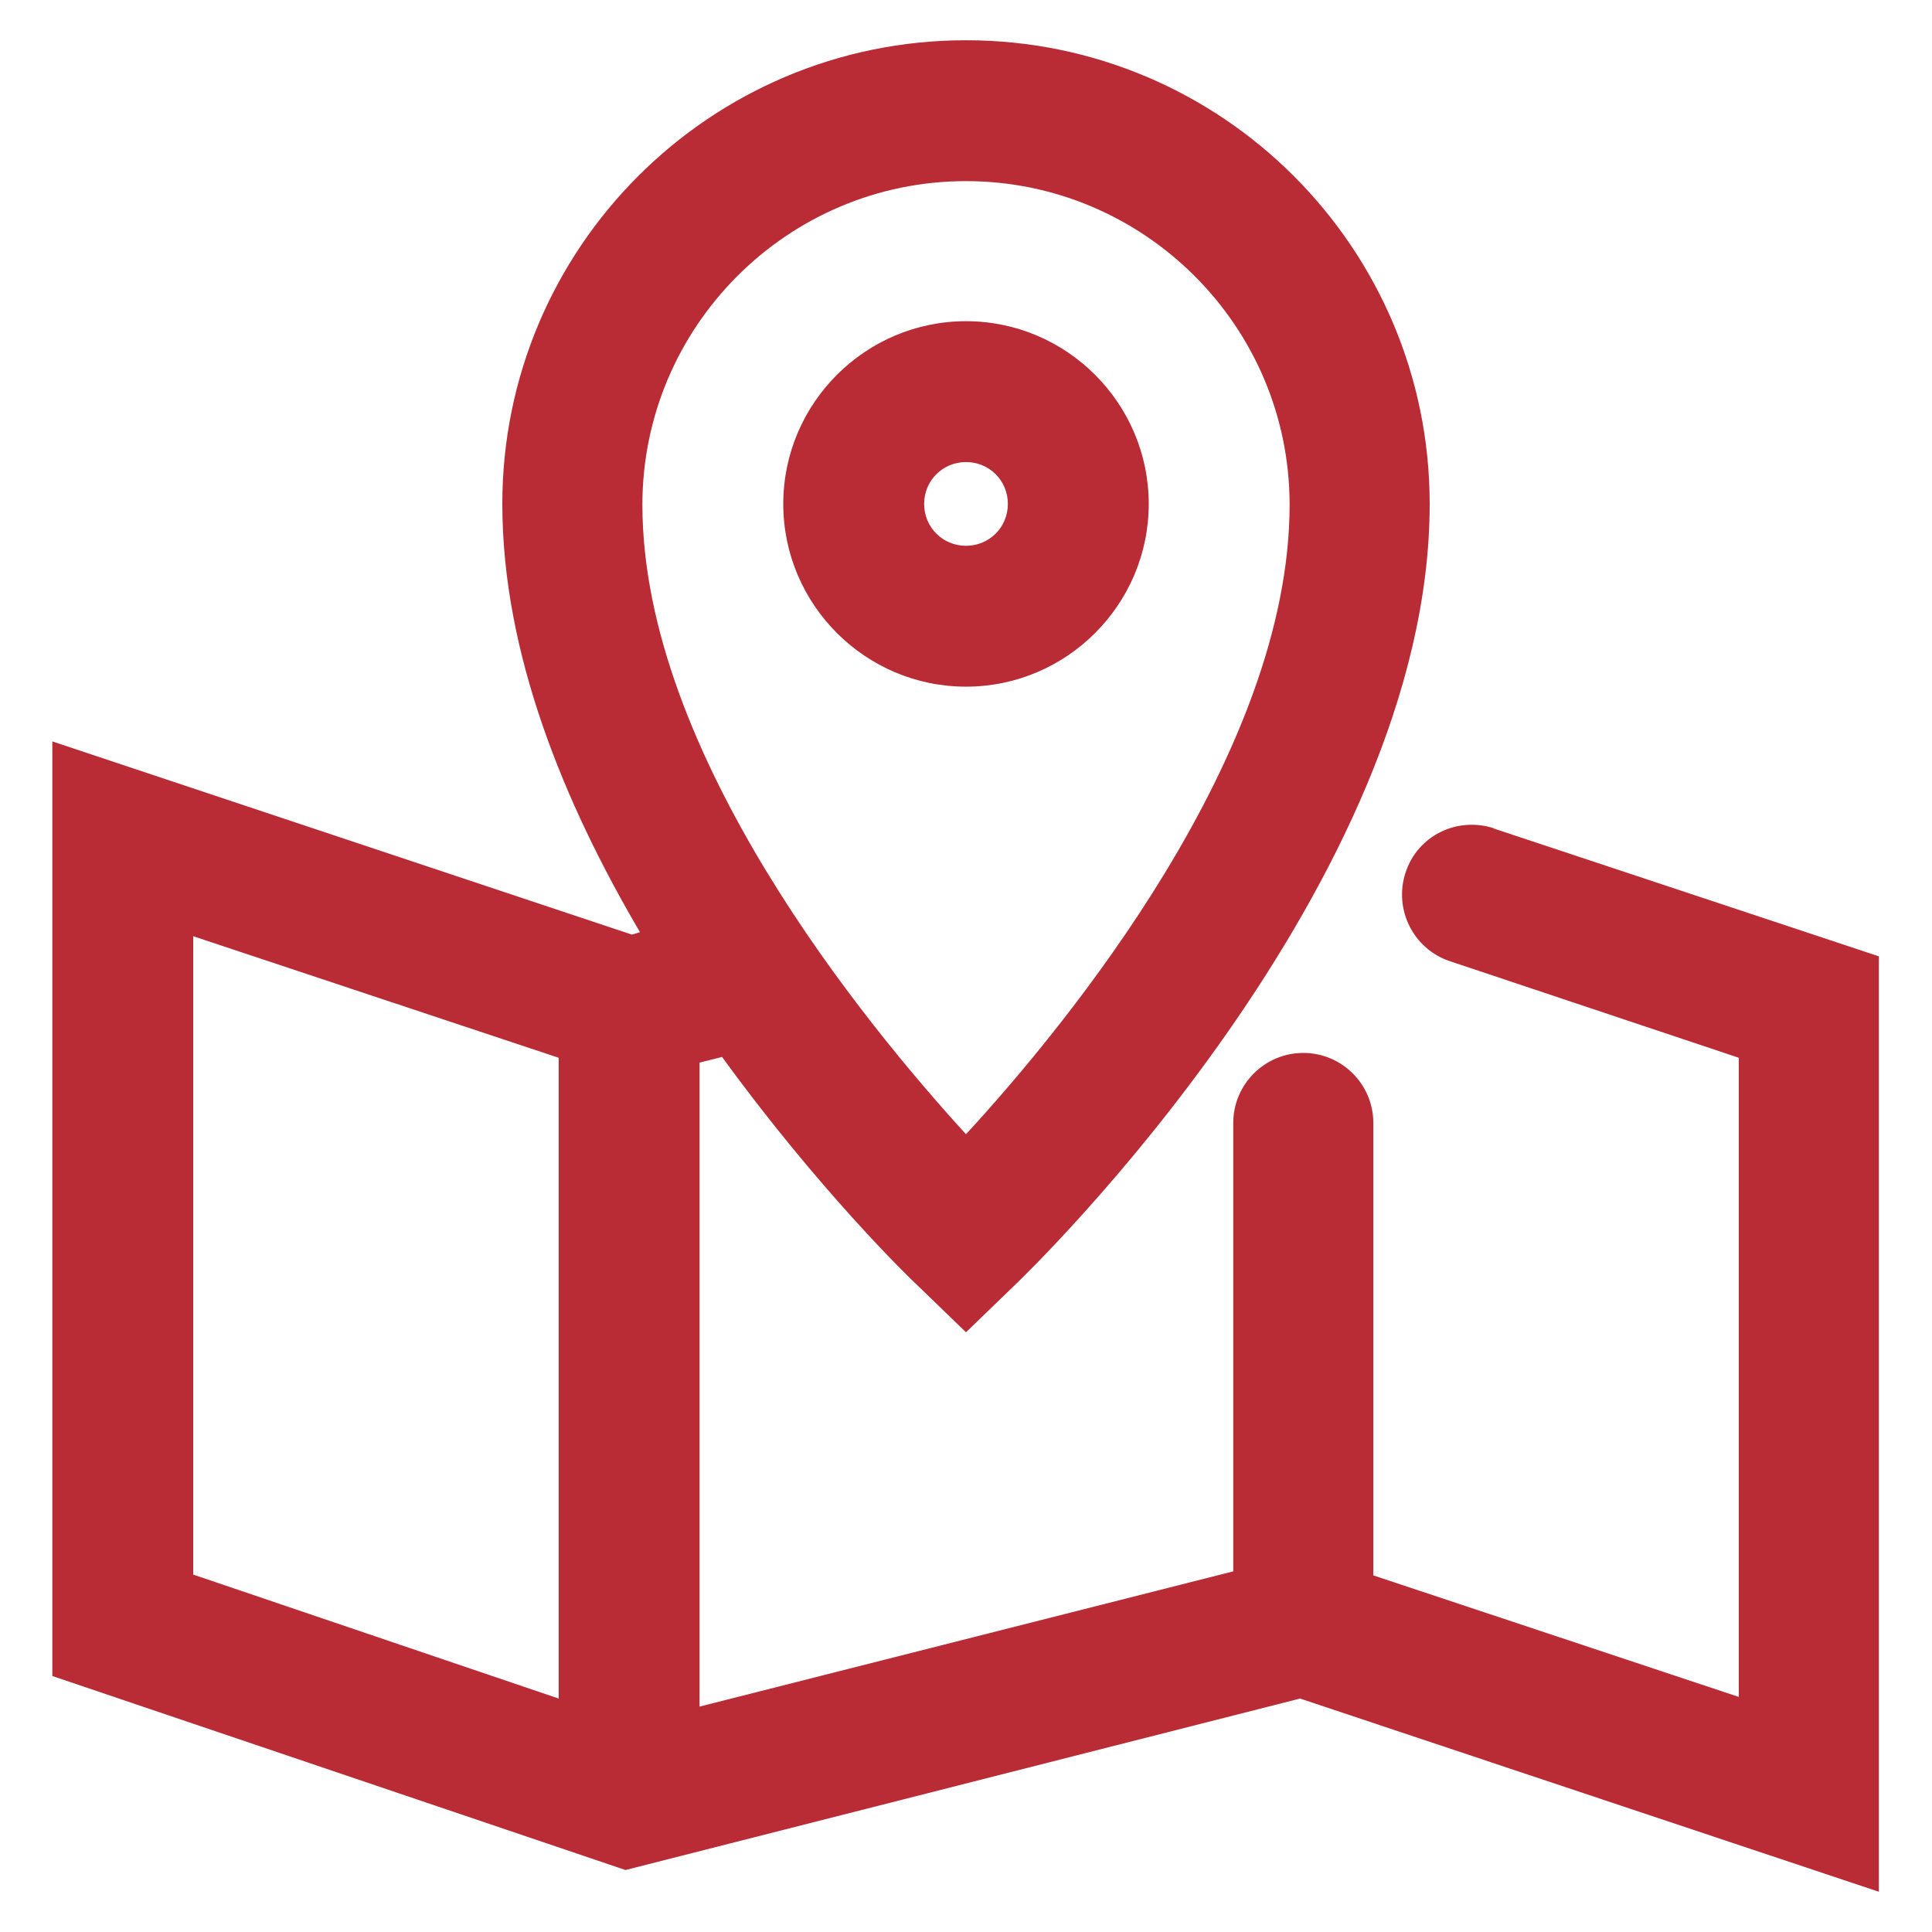 <?xml version="1.0" encoding="UTF-8"?>
<svg id="Layer_1" data-name="Layer 1" xmlns="http://www.w3.org/2000/svg" viewBox="0 0 24 24">
  <defs>
    <style>
      .cls-1 {
        fill: #B92C35;
      }
    </style>
  </defs>
  <path class="cls-1" d="m18.56,10.29c-.46-.15-.95.09-1.1.55s.1.95.55,1.1l3.59,1.2v7.94l-4.54-1.51v-5.62c0-.48-.39-.87-.87-.87s-.87.39-.87.87v5.57l-6.63,1.68v-8l.28-.07c1.19,1.64,2.33,2.75,2.43,2.84l.6.58.6-.58c.21-.2,5.16-4.99,5.16-9.71,0-3.18-2.58-5.76-5.76-5.76s-5.76,2.58-5.76,5.76c0,1.86.77,3.72,1.71,5.32l-.1.03L.65,9.21v11.61l7.12,2.41,8.38-2.13,7.19,2.4v-11.62l-4.79-1.59ZM12,2.25c2.21,0,4.02,1.8,4.02,4.02,0,3.09-2.76,6.45-4.02,7.82-1.25-1.37-4.02-4.73-4.02-7.82,0-2.21,1.8-4.02,4.02-4.02ZM2.4,11.63l4.54,1.51v7.96l-4.54-1.54v-7.94Z"/>
  <path class="cls-1" d="m14.27,6.26c0-1.25-1.02-2.27-2.27-2.27s-2.27,1.02-2.27,2.27,1.02,2.27,2.27,2.27,2.27-1.02,2.27-2.27Zm-2.79,0c0-.29.23-.52.52-.52s.52.23.52.52-.23.52-.52.52-.52-.23-.52-.52Z"/>
</svg>